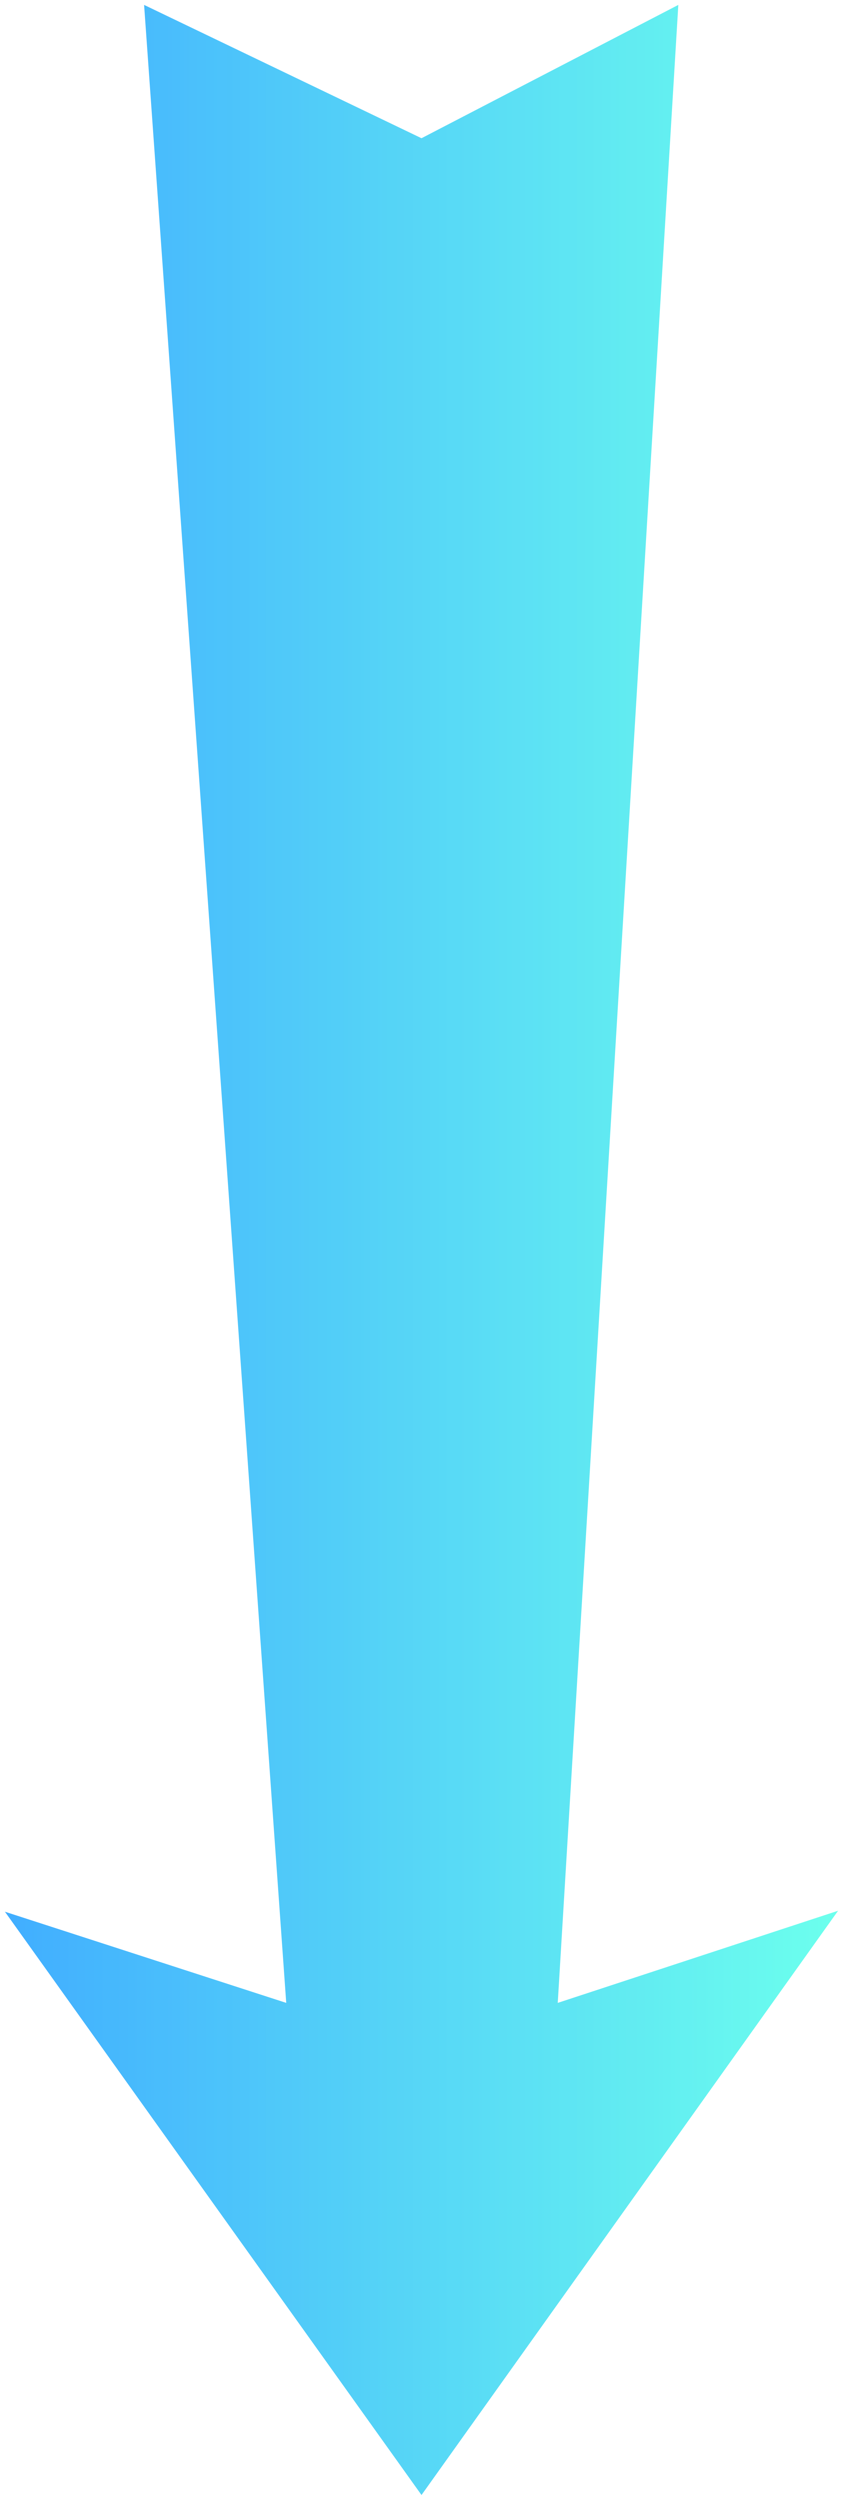 <?xml version="1.0" encoding="utf-8"?>
<!-- Generator: Adobe Illustrator 22.0.0, SVG Export Plug-In . SVG Version: 6.00 Build 0)  -->
<svg version="1.1" id="图层_1" xmlns="http://www.w3.org/2000/svg" xmlns:xlink="http://www.w3.org/1999/xlink" x="0px" y="0px"
	 viewBox="0 0 86 255" style="enable-background:new 0 0 86 255;" xml:space="preserve">
<style type="text/css">
	.st0{opacity:0.85;}
	.st1{fill:url(#Fill-1_1_);}
</style>
<title>Fill 1</title>
<desc>Created with Sketch.</desc>
<g id="Page-1" class="st0">
	<g id="创投区运行仿真绿中备份-6" transform="translate(-1643, -395)">
		<g id="编组-6" transform="translate(1629, 325)">
			
				<linearGradient id="Fill-1_1_" gradientUnits="userSpaceOnUse" x1="43.043" y1="209.659" x2="43.043" y2="208.659" gradientTransform="matrix(1.555302e-14 254 85 -5.204749e-15 -17721.5 -10735.5)">
				<stop  offset="0" style="stop-color:#52FFEA"/>
				<stop  offset="1" style="stop-color:#20A0FF"/>
			</linearGradient>
			<polygon id="Fill-1" class="st1" points="99.5,264.9 70.9,274.3 83.2,70.5 57,84.1 28.7,70.5 43.2,274.3 14.5,265 57,324.5 			
				"/>
		</g>
	</g>
</g>
</svg>
